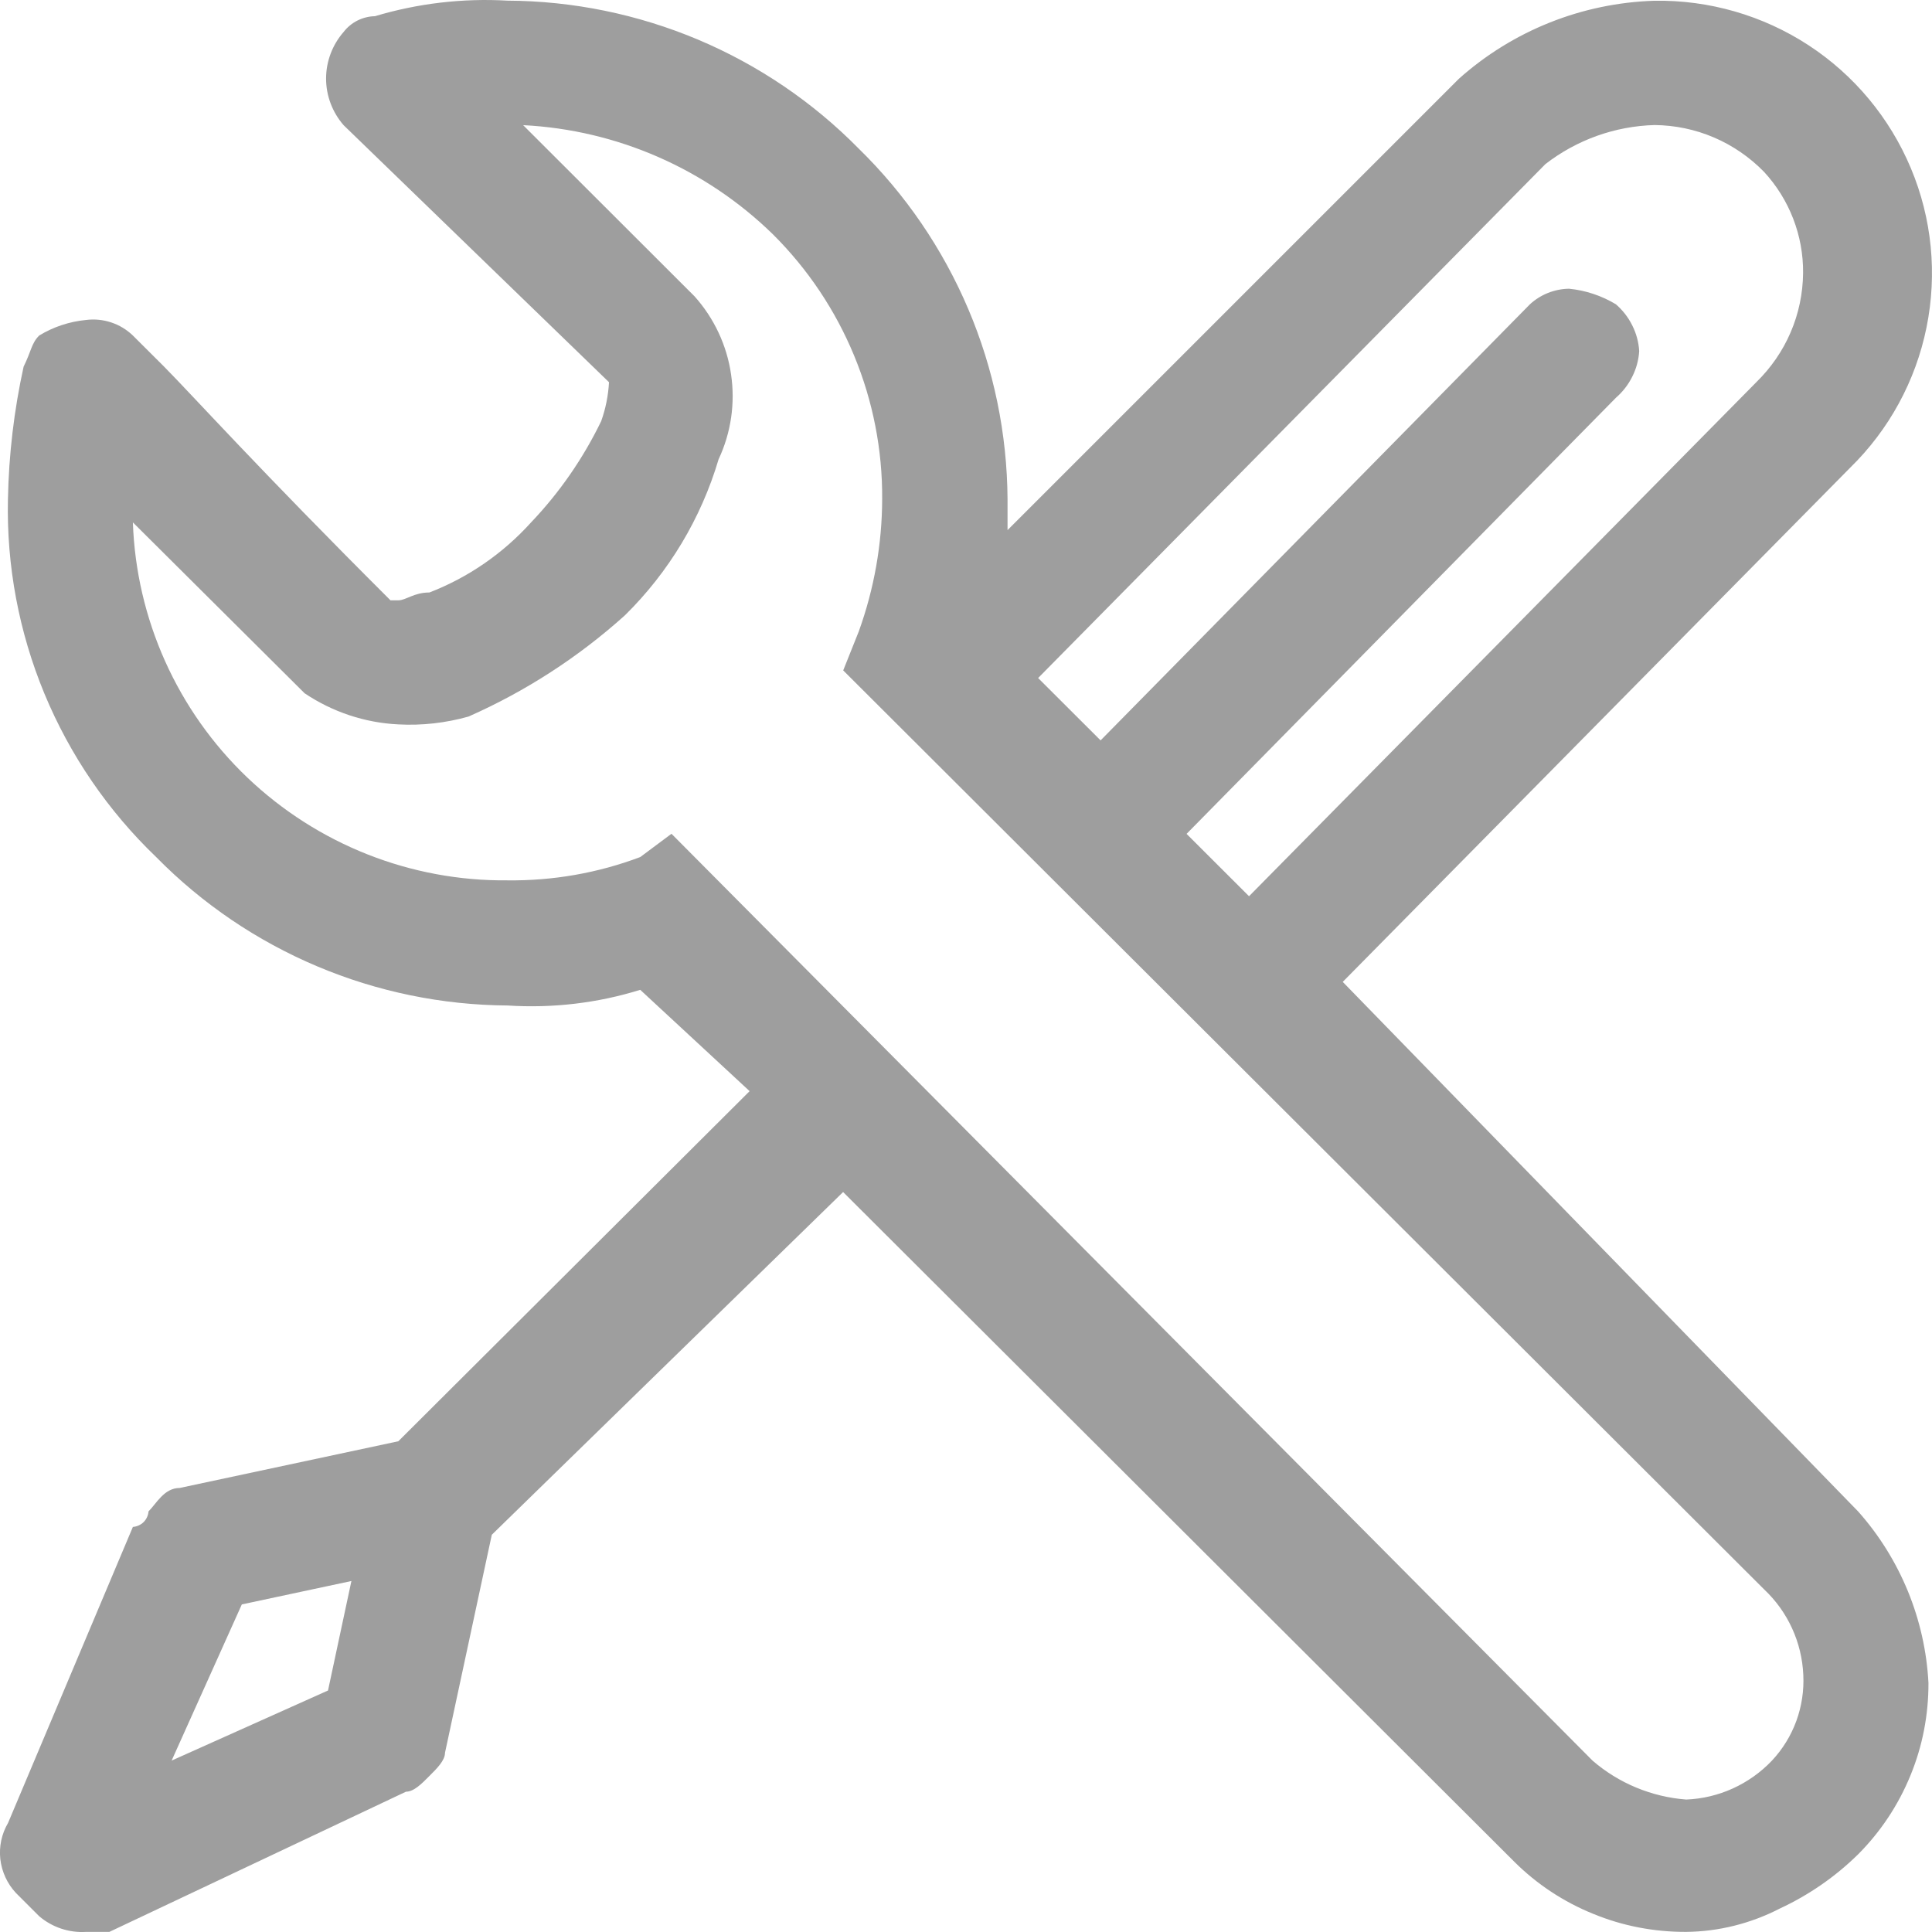 <svg width="18" height="18" viewBox="0 0 18 18" fill="none" xmlns="http://www.w3.org/2000/svg">
    <path fill-rule="evenodd" clip-rule="evenodd" d="M16.509 16.403C16.3 16.623 16.013 16.754 15.71 16.766C15.387 16.741 15.081 16.614 14.837 16.403L6.256 7.768L5.965 7.985C5.57 8.134 5.151 8.207 4.729 8.202C3.826 8.211 2.956 7.866 2.303 7.243C1.651 6.62 1.269 5.767 1.238 4.867L2.838 6.459C3.097 6.633 3.399 6.734 3.711 6.749C3.931 6.761 4.152 6.736 4.365 6.676C4.897 6.441 5.39 6.122 5.822 5.733C6.232 5.33 6.532 4.829 6.695 4.279C6.811 4.032 6.851 3.757 6.811 3.487C6.772 3.218 6.654 2.966 6.472 2.762L4.874 1.166C5.748 1.21 6.575 1.572 7.201 2.183C7.526 2.506 7.783 2.89 7.958 3.314C8.133 3.737 8.222 4.191 8.219 4.649C8.218 5.07 8.144 5.487 8.001 5.883L7.856 6.246L16.436 14.808C16.657 15.016 16.788 15.302 16.801 15.606C16.808 15.751 16.786 15.897 16.736 16.034C16.686 16.171 16.609 16.296 16.509 16.403ZM14.398 1.529C14.69 1.303 15.046 1.175 15.416 1.165C15.606 1.167 15.794 1.206 15.969 1.281C16.144 1.356 16.302 1.465 16.435 1.601C16.672 1.858 16.802 2.195 16.799 2.544C16.797 2.734 16.758 2.922 16.683 3.096C16.608 3.271 16.499 3.428 16.363 3.561L11.637 8.35L11.055 7.769L15.055 3.706C15.118 3.651 15.17 3.585 15.207 3.51C15.245 3.435 15.267 3.354 15.272 3.271C15.267 3.187 15.245 3.106 15.207 3.031C15.17 2.956 15.118 2.89 15.055 2.835C14.922 2.755 14.773 2.705 14.618 2.69C14.483 2.692 14.353 2.744 14.254 2.835L10.254 6.898L9.672 6.317L14.398 1.529ZM3.056 15.75L1.599 16.403L2.253 14.948L3.274 14.73L3.056 15.75ZM12.51 9.148L17.236 4.359C17.6 4.004 17.848 3.548 17.949 3.05C18.05 2.552 18 2.036 17.803 1.567C17.607 1.099 17.275 0.699 16.849 0.421C16.423 0.143 15.923 -0.001 15.414 0.007C14.74 0.028 14.095 0.285 13.592 0.734L9.387 4.939V4.649C9.383 4.041 9.259 3.439 9.021 2.879C8.783 2.319 8.437 1.811 8.001 1.385C7.574 0.951 7.065 0.606 6.503 0.369C5.942 0.133 5.339 0.009 4.729 0.006C4.312 -0.018 3.893 0.031 3.493 0.151C3.437 0.152 3.381 0.166 3.331 0.191C3.281 0.216 3.237 0.252 3.202 0.297C3.097 0.417 3.038 0.572 3.038 0.732C3.038 0.892 3.097 1.047 3.202 1.167L5.674 3.561C5.667 3.685 5.643 3.807 5.601 3.924C5.433 4.271 5.213 4.589 4.947 4.868C4.687 5.156 4.363 5.38 4.001 5.52C3.855 5.52 3.783 5.593 3.711 5.593H3.638C2.401 4.359 1.816 3.707 1.529 3.416L1.238 3.126C1.181 3.071 1.112 3.029 1.036 3.004C0.961 2.979 0.881 2.971 0.802 2.981C0.647 2.996 0.498 3.045 0.365 3.126C0.292 3.199 0.292 3.271 0.22 3.416C0.131 3.821 0.082 4.235 0.074 4.649C0.06 5.271 0.176 5.888 0.414 6.463C0.652 7.037 1.007 7.556 1.457 7.987C1.884 8.421 2.393 8.766 2.955 9.003C3.516 9.24 4.119 9.364 4.729 9.368C5.147 9.395 5.566 9.346 5.965 9.222L6.984 10.166L3.711 13.428L1.674 13.863C1.529 13.863 1.457 14.009 1.384 14.081C1.381 14.118 1.365 14.154 1.338 14.181C1.311 14.207 1.276 14.223 1.238 14.226L0.075 16.984C0.015 17.086 -0.01 17.204 0.003 17.322C0.017 17.439 0.067 17.549 0.148 17.636L0.365 17.853C0.486 17.956 0.643 18.009 0.802 17.999H1.019L3.782 16.693C3.855 16.693 3.928 16.62 4 16.547C4.072 16.475 4.146 16.402 4.146 16.33L4.582 14.299L7.855 11.106L14.109 17.346C14.319 17.555 14.569 17.72 14.844 17.831C15.118 17.944 15.412 18 15.709 17.999C16.013 17.996 16.311 17.921 16.581 17.782C16.852 17.656 17.1 17.485 17.313 17.275C17.522 17.065 17.687 16.816 17.799 16.542C17.912 16.268 17.968 15.975 17.967 15.679C17.936 15.089 17.706 14.526 17.313 14.083L12.51 9.148Z" fill="#9E9E9E" />
</svg>